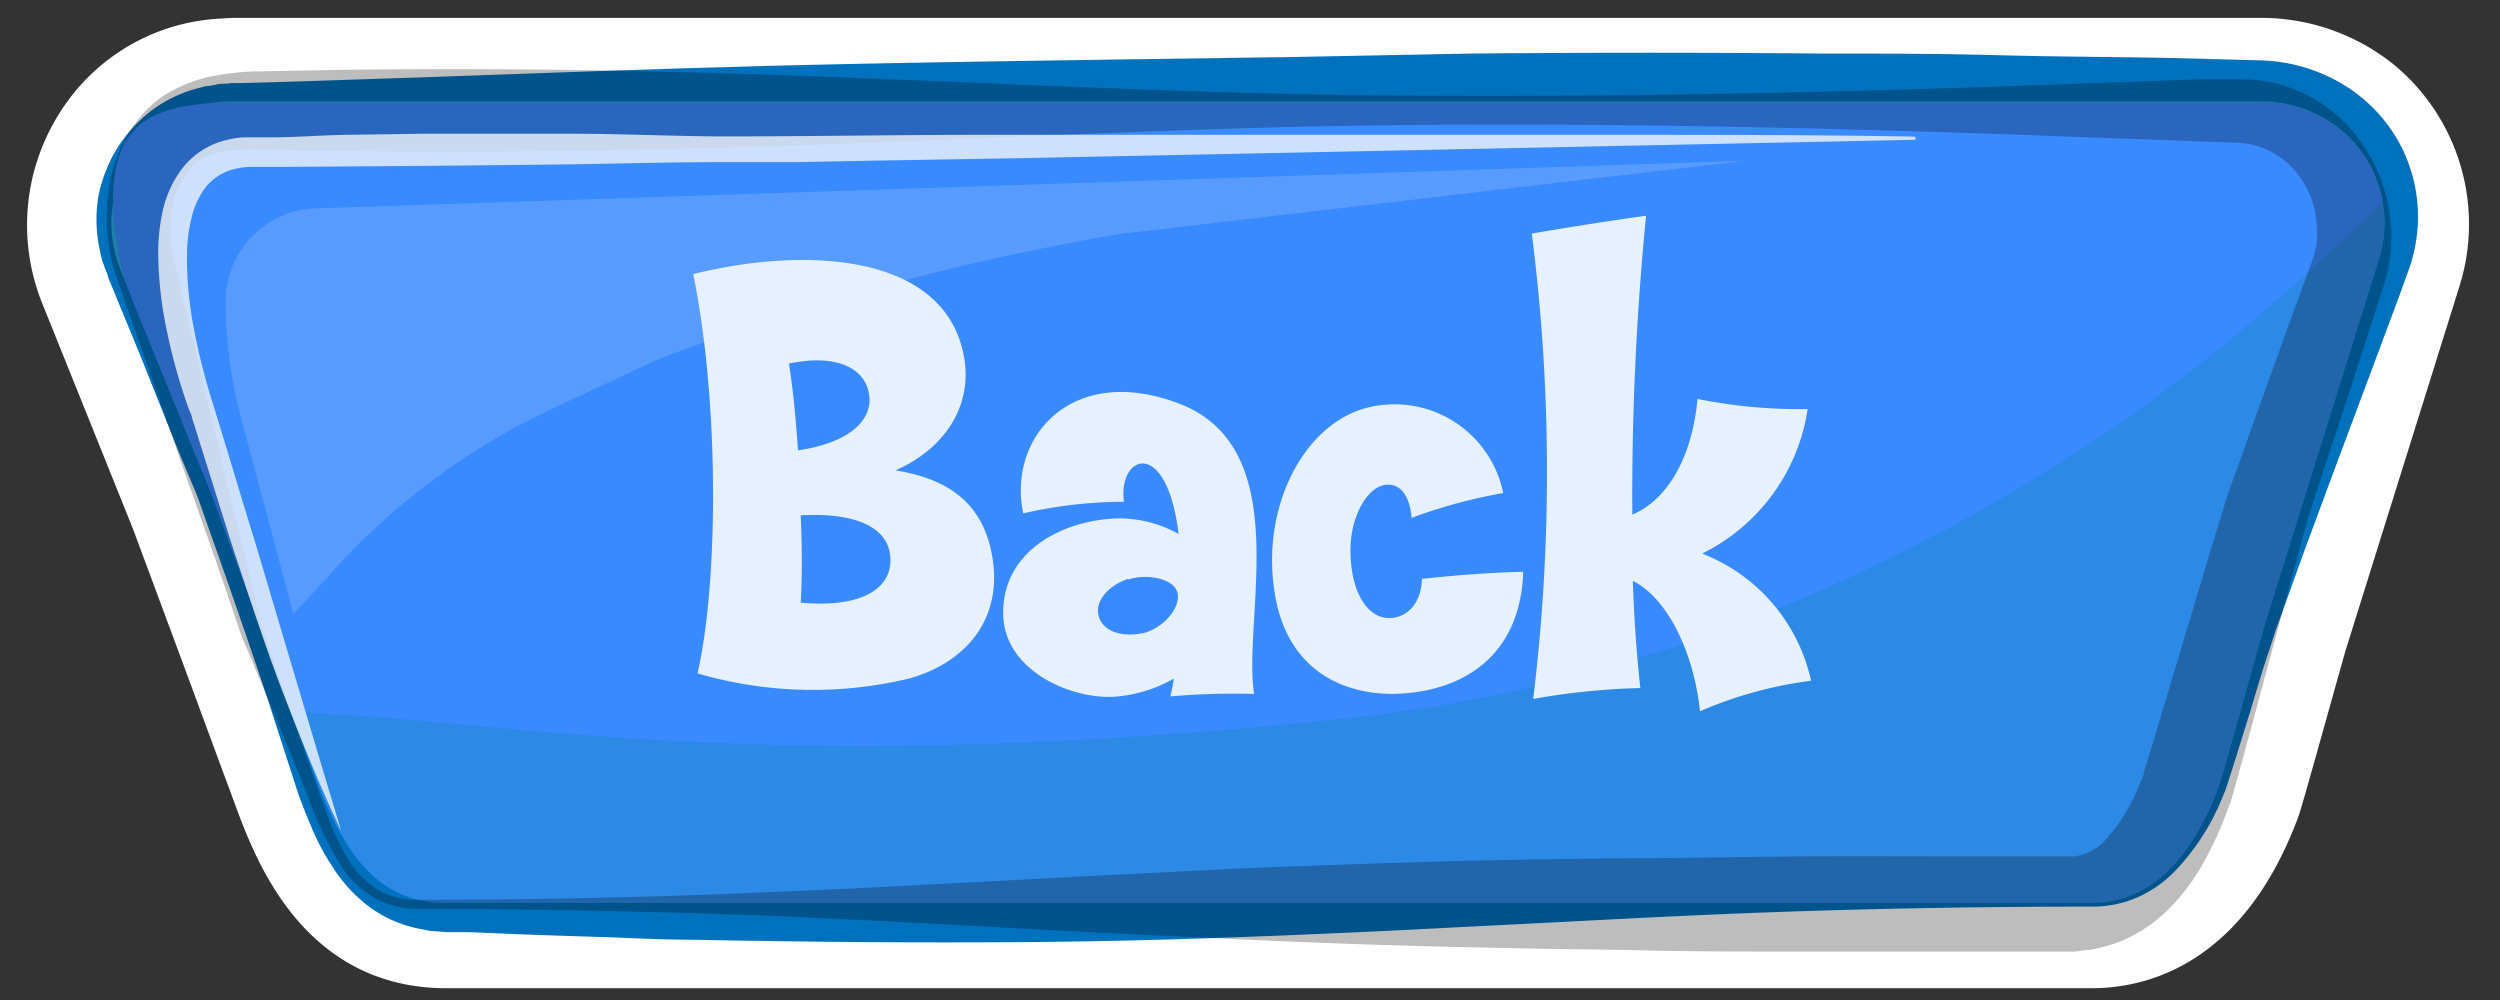 <svg xmlns="http://www.w3.org/2000/svg" xmlns:xlink="http://www.w3.org/1999/xlink" viewBox="0 0 140 56"><rect x="0" y="0" width="140" height="56" fill="#333333" stroke="none"/><defs><style>.cls-1{fill:none;}.cls-2{fill:#fff;}.cls-3{fill:#0071bc;}.cls-4{fill:#29abe2;}.cls-5{clip-path:url(#clip-path);}.cls-6{opacity:0.36;}.cls-7{fill:#1787ba;}.cls-8{fill:#3989ff;}.cls-9{clip-path:url(#clip-path-2);}.cls-10{opacity:0.26;}.cls-11{opacity:0.75;}.cls-12{opacity:0.15;}.cls-13{fill:#e6f0ff;}</style><clipPath id="clip-path"><path class="cls-1" d="M117.14,50.51H25c-3.7,0-5.55-2.52-7.1-6.4-.23-.58-5.8-15.75-6-16.33L6.73,15.05a6.84,6.84,0,0,1,5.88-9.37h114a7.08,7.08,0,0,1,4.47,1.58,6.75,6.75,0,0,1,2.12,7.28L126.8,35c-.15.49-2.38,8.56-2.56,9C123,47.36,120.85,50.51,117.14,50.51Z"/></clipPath><clipPath id="clip-path-2"><path class="cls-1" d="M117.14,50.56H25c-3.7,0-5.55-2.53-7.1-6.4-.23-.59-5.8-15.75-6-16.34L6.73,15.09a6.84,6.84,0,0,1,5.88-9.37h114a7.08,7.08,0,0,1,4.47,1.58,6.76,6.76,0,0,1,2.12,7.28L126.8,35.08c-.15.5-2.38,8.56-2.56,9C123,47.4,120.85,50.56,117.14,50.56Z"/></clipPath></defs><g id="Layer_2" data-name="Layer 2"><path class="cls-2" d="M117.14,55.34H25c-7.76,0-10.48-6.82-11.5-9.39-.12-.31-.93-2.5-3.3-8.92L7.44,29.6,2.33,16.9v0A11.73,11.73,0,0,1,3.38,6.26a11.28,11.28,0,0,1,9-5.22L13,1H126.62a11.88,11.88,0,0,1,7.45,2.63A11.59,11.59,0,0,1,137.74,16l-6.41,20.5-.75,2.67c-1.58,5.66-1.76,6.26-1.9,6.64C125.57,54.1,120.12,55.34,117.14,55.34Zm-106-41.95L16.24,26.1l0,0,2.81,7.62c1.36,3.7,3.06,8.3,3.22,8.72,1.35,3.4,2.09,3.4,2.69,3.4h92.16c1.23,0,2.23-2.23,2.63-3.28.21-.68,1.17-4.09,1.68-6,.6-2.14.76-2.7.83-2.91l6.41-20.53a2,2,0,0,0-.57-2.18,2.37,2.37,0,0,0-1.5-.53H12.85a1.89,1.89,0,0,0-1.5.89A2.21,2.21,0,0,0,11.13,13.39ZM119.81,42.5v0Z"/><path class="cls-3" d="M117.14,50.77c-6.55,0-13.1.12-19.65.38-3.27.13-6.55.3-9.83.47l-9.82.5c-6.55.31-13.11.57-19.66.63s-13.1,0-19.65-.13c-1.64,0-3.28-.1-4.91-.15s-3.28-.1-4.92-.17l-2.45-.1-1.23,0-.74-.06c-.25,0-.5-.08-.75-.12a7.07,7.07,0,0,1-2.84-1.23,8.5,8.5,0,0,1-2-2.14,13.73,13.73,0,0,1-1.27-2.38c-.34-.8-.66-1.61-.9-2.38L15,39.18q-1.56-4.66-3.21-9.3c-.28-.77-.53-1.55-.83-2.31L10,25.28c-.6-1.52-1.2-3-1.82-4.56s-1.23-3-1.86-4.55l-.24-.57L6,15.32,5.87,15c-.07-.22-.16-.43-.21-.65l-.14-.68a8.14,8.14,0,0,1,0-2.74,8.54,8.54,0,0,1,1-2.57A8.47,8.47,0,0,1,8.38,6.27,7.57,7.57,0,0,1,10.86,5l.68-.18c.23,0,.47-.07.7-.11s.47,0,.71-.06h.61c3.28-.08,6.56-.21,9.83-.31l9.83-.35,4.91-.16,4.92-.14c6.55-.17,13.1-.26,19.65-.36l9.83-.14L82.35,3C88.9,2.94,95.46,2.94,102,3c3.27,0,6.55,0,9.82.09s6.56.09,9.83.16l4.91.13a9.54,9.54,0,0,1,3.16.62,9.08,9.08,0,0,1,2.74,1.64,8.63,8.63,0,0,1,2,2.55,8.67,8.67,0,0,1,.67,6.12,6.91,6.91,0,0,1-.22.74l-.21.58-.42,1.16L130.84,26l-1.71,4.61-1.67,4.63-.76,2.32L126,39.88l-.73,2.35-.37,1.17-.19.59a5.81,5.81,0,0,1-.23.6,12.92,12.92,0,0,1-2.71,4.22,6.76,6.76,0,0,1-2.09,1.45A6.28,6.28,0,0,1,117.14,50.77Zm0-.51a5.73,5.73,0,0,0,2.28-.49,6.12,6.12,0,0,0,1.91-1.36,12,12,0,0,0,2.42-4.09c.06-.19.14-.38.19-.55l.15-.59L124.4,42c.21-.79.4-1.58.6-2.38l1.16-4.8,1.25-4.75,1.23-4.77,2.43-9.53.31-1.19.15-.59c0-.15.07-.3.08-.45a5.17,5.17,0,0,0-.06-1.8,4.9,4.9,0,0,0-.65-1.6,4.47,4.47,0,0,0-1.13-1.2,4.9,4.9,0,0,0-1.52-.75,5.23,5.23,0,0,0-1.68-.2l-4.91.14c-3.27.07-6.55.11-9.83.15s-6.55.07-9.82.1c-6.55,0-13.11,0-19.66-.06L72.53,8.2,62.7,8.06C56.15,8,49.6,7.87,43.05,7.7l-4.92-.14-4.91-.17-9.83-.34c-3.27-.1-6.55-.23-9.83-.31l-.61,0a4.52,4.52,0,0,0-.52,0l-.52,0-.5.11a5.6,5.6,0,0,0-1.89.87A6.26,6.26,0,0,0,8.07,9.31a6.6,6.6,0,0,0-.83,2,6.15,6.15,0,0,0-.1,2.14l.09.53c0,.18.11.35.16.52l.07.26.11.29.23.57c.59,1.52,1.2,3.05,1.81,4.57s1.22,3,1.83,4.55L12.38,27c.32.75.59,1.52.89,2.29q1.77,4.57,3.61,9.13L18.74,43a22.49,22.49,0,0,0,1,2.15A11.84,11.84,0,0,0,20.92,47a5.71,5.71,0,0,0,1.45,1.31,4.17,4.17,0,0,0,1.69.56c.16,0,.31,0,.47,0H25l1.23,0,2.45-.1c1.64-.07,3.28-.11,4.92-.16s3.27-.12,4.91-.15q9.82-.25,19.65-.14c6.55.07,13.11.32,19.66.63l9.82.51c3.28.17,6.56.34,9.83.46Q107.32,50.28,117.14,50.26Z"/><path class="cls-4" d="M117.14,50.51H25c-3.7,0-5.55-2.52-7.1-6.4-.23-.58-5.8-15.75-6-16.33L6.73,15.05a6.84,6.84,0,0,1,5.88-9.37h114a7.08,7.08,0,0,1,4.47,1.58,6.75,6.75,0,0,1,2.12,7.28L126.8,35c-.15.49-2.38,8.56-2.56,9C123,47.36,120.85,50.51,117.14,50.51Z"/><g class="cls-5"><g class="cls-6"><path class="cls-7" d="M9.35,44.63a4.85,4.85,0,0,1,4.9-4.85c13.25.13,26.18,3.94,60.6.47,25.83-2.61,44.53-16.42,51.79-22.74q3.83-3.32,6.74-6.19a4.86,4.86,0,0,1,8.11,4.62L124.26,46.58a4.47,4.47,0,0,1-.44,1.17l-.57,1a4.86,4.86,0,0,1-4.18,2.56L24.2,53.16a4.88,4.88,0,0,1-3.56-1.46L10.73,48c-.89-.91.87,1.93.87.66Z"/></g></g><path class="cls-8" d="M117.14,50.56H25c-3.7,0-5.55-2.53-7.1-6.4-.23-.59-5.8-15.75-6-16.34L7.46,16.92a15.33,15.33,0,0,1-1.13-5.34c-.11-4.95,2.43-5.66,6.28-5.86h114a7.08,7.08,0,0,1,4.47,1.58,6.76,6.76,0,0,1,2.12,7.28L126.8,35.08c-.15.5-2.38,8.56-2.56,9C123,47.4,120.85,50.56,117.14,50.56Z"/><g class="cls-9"><g class="cls-6"><path class="cls-7" d="M9.35,44.68a4.86,4.86,0,0,1,4.9-4.86c13.25.13,26.18,4,60.6.47,25.83-2.6,44.53-16.42,51.79-22.73q3.83-3.33,6.74-6.2A4.86,4.86,0,0,1,141.49,16L124.26,46.63a4.47,4.47,0,0,1-.44,1.17l-.57,1.05a4.85,4.85,0,0,1-4.18,2.55L24.2,53.2a4.87,4.87,0,0,1-3.56-1.45l-9.91-3.67c-.89-.91.87,1.93.87.66Z"/></g></g><g class="cls-10"><path d="M23.46,50.39q9.67,0,19.35-.42l4.84-.21,4.83-.25L62.16,49c3.22-.15,6.45-.34,9.67-.46s6.45-.23,9.68-.32l4.83-.1,4.84-.06c3.22,0,6.45-.08,9.67-.1s6.45,0,9.68,0l4.84,0h.43l.35,0a2.72,2.72,0,0,0,.61-.15,3,3,0,0,0,1.08-.7,10.15,10.15,0,0,0,2-3.25l.21-.5,0,0,0-.07.08-.27.35-1.14.69-2.31,2.78-9.27.72-2.34.13-.4.11-.3.2-.56.41-1.14,1.63-4.55,1.65-4.55.42-1.14.2-.54.08-.23.07-.2a4.7,4.7,0,0,0,.17-.83,4.8,4.8,0,0,0,0-.85,5.05,5.05,0,0,0-1.26-3.15,4.53,4.53,0,0,0-3-1.52l-9.6-.35c-12.9-.49-25.79-.79-38.69-.63s-25.8,1-38.7,1.3q-9.67.25-19.35.14l-4.81-.08a9.18,9.18,0,0,0-1.94.14,3.59,3.59,0,0,0-1.34.53A4.46,4.46,0,0,0,9.6,11.85a6.86,6.86,0,0,0,0,1.92c0,.16,0,.32.07.48l.06.24.07.29L10.08,16l2.25,9.42c.75,3.14,1.5,6.29,2.28,9.42,0,.09.05.2.08.27s.05.18.08.27l.19.57.38,1.15.78,2.29c.52,1.52,1.07,3,1.6,4.56.27.77.53,1.53.83,2.26a11.51,11.51,0,0,0,1.07,2.1,4.85,4.85,0,0,0,1.64,1.58A4.4,4.4,0,0,0,23.46,50.39Zm0,.5A4.8,4.8,0,0,1,21,50.3a5.61,5.61,0,0,1-1.84-1.72,21.3,21.3,0,0,1-2.09-4.43q-.9-2.24-1.84-4.47l-.93-2.23-.47-1.12-.24-.56-.12-.3-.1-.31c-1-3-2.11-6.1-3.18-9.14L7,16.88l-.4-1.15-.1-.29-.11-.34c-.06-.23-.13-.46-.18-.7A10.74,10.74,0,0,1,6,11.51a9,9,0,0,1,.66-3A7.58,7.58,0,0,1,8.49,5.88,6.34,6.34,0,0,1,10,4.9a8.35,8.35,0,0,1,1.51-.55A14,14,0,0,1,14.34,4l4.86-.09q9.68-.12,19.35.14c12.9.33,25.8,1.17,38.7,1.29s25.79-.15,38.69-.64l4.84-.17,2.42-.09,1.21,0,.6,0h.69a8.16,8.16,0,0,1,3,.65,8.3,8.3,0,0,1,2.58,1.75,9.11,9.11,0,0,1,2.59,5.52,8.65,8.65,0,0,1-.24,3.12l-.1.37-.11.35-.2.6-.37,1.15-1.48,4.61L129.9,27l-.37,1.15-.19.57-.09.28-.05.18-.63,2.3-2.52,9.34-.64,2.34-.33,1.19-.09.3-.07.22-.08.24-.24.62a19.85,19.85,0,0,1-1.16,2.5,11.66,11.66,0,0,1-1.82,2.5,8.35,8.35,0,0,1-2.91,2,9,9,0,0,1-1.72.47c-.28,0-.57.07-.85.09l-.41,0h-.36l-4.84,0c-3.23,0-6.45,0-9.68,0s-6.45,0-9.67-.09l-4.84-.07-4.83-.1c-3.23-.08-6.45-.18-9.68-.32s-6.45-.3-9.67-.45l-9.68-.52-4.83-.25c-1.62-.07-3.23-.16-4.84-.22Q33.14,50.92,23.46,50.89Z"/></g><g class="cls-11"><path class="cls-2" d="M19.11,46.54C17.9,44,16.85,41.4,15.85,38.8S14,33.54,13.11,30.89q-.64-2-1.26-4l-.63-2-.31-1-.16-.49c0-.14-.11-.31-.17-.48a31.65,31.65,0,0,1-1.19-4.18,22.1,22.1,0,0,1-.53-4.43,11.2,11.2,0,0,1,.23-2.4,6.18,6.18,0,0,1,1.14-2.51A4.47,4.47,0,0,1,12.86,7.8a6.29,6.29,0,0,1,.72-.11l.65,0,1,0c1.38,0,2.78-.12,4.17-.14l4.18-.06c1.39,0,2.79,0,4.18,0s2.79,0,4.18,0c2.79,0,5.58.13,8.36.15,5.56,0,11.14-.11,16.72-.09l16.72,0,8.36,0,8.37,0c5.57,0,11.15,0,16.72.1h0a.09.09,0,0,1,0,.18l-33.44.69-16.72.34L48.71,9l-4.17.08c-.7,0-1.4,0-2.09,0h-2.1c-2.78,0-5.57.08-8.36.12s-5.57.06-8.36.09l-8.36.06h-1a4.31,4.31,0,0,0-1,.08,3,3,0,0,0-1.71,1,4.5,4.5,0,0,0-.85,1.84,8.84,8.84,0,0,0-.24,2,20.66,20.66,0,0,0,.39,4.14,35.65,35.65,0,0,0,1,4c.83,2.66,1.61,5.33,2.44,8C15.92,35.85,17.5,41.2,19.11,46.54Z"/></g><g class="cls-12"><path class="cls-2" d="M16.43,34.38l-2.94-11a25.43,25.43,0,0,1-.85-6.5h0a5.22,5.22,0,0,1,5.22-5.22L97.75,9h0l-35,4.1a137.59,137.59,0,0,0-25.85,7h0L30.69,23A38.48,38.48,0,0,0,19,31.6l-2.56,2.78Z"/></g></g><g id="Layer_4" data-name="Layer 4"><path class="cls-13" d="M50.9,38a23.08,23.08,0,0,1-11.84-.29c1.16-5,1.24-15.12-.24-22.36C45,13.81,53,14.1,54,20.07c.46,2.85-1.28,5.15-3.85,6.27,2.64.43,4.74,1.58,5.36,4.53C56.3,34.65,54.05,37.13,50.9,38ZM44.18,20.36c.24,1.48.39,3.17.51,4.86,2.17-.32,3.84-1.19,4-2.66C48.77,20.76,47.06,19.75,44.18,20.36Zm.66,8.5c.08,1.83.08,3.56,0,4.89,3.61.33,5.25-.93,5-2.7C49.66,29.54,47.91,28.68,44.84,28.86Z"/><path class="cls-13" d="M65.54,39a9.48,9.48,0,0,0,.19-1,7.73,7.73,0,0,1-3.14,1c-2.37.25-6.33-1.33-6.41-4.57-.08-3.6,3.38-5.33,6.45-5.4A6.86,6.86,0,0,1,66,29.9c-.66-5.47-3.41-4.43-3.06-1.8a25.13,25.13,0,0,0-5.64.65C56.41,24.5,60,20.32,66,22.59c6.6,2.49,3.57,12,4.23,16.27A40.24,40.24,0,0,0,65.54,39Zm-2.37-6.58c-1,.32-2,1.26-1.59,2.23s1.78,1,2.64.75c1.2-.43,2-1.62,1.67-2.34S64.1,32.13,63.17,32.46Z"/><path class="cls-13" d="M78.62,38.83c-2.64.21-6.21-.76-7.14-5.11-1.09-5.15,1.59-10.41,5.63-11a6.21,6.21,0,0,1,7.07,4.89A29.05,29.05,0,0,0,79.05,29c-.08-1-.5-2-1.51-1.84s-2,1.87-1.91,3.92c.08,2.27,1.05,3.6,2.26,3.53,1-.07,1.7-.9,1.74-2.19,0,0,2.76-.33,5.67-.4C85.15,36.63,82.08,38.58,78.62,38.83Z"/><path class="cls-13" d="M95.2,39.83c-.35-3.31-1.82-6.33-3.76-7.3.07,2.23.23,4.28.42,6a39.53,39.53,0,0,0-6,.61,105.23,105.23,0,0,0-.08-26.06s3.1-.54,6.4-1a160,160,0,0,0-.77,16.74c1.9-.8,3.34-3.1,3.65-6.48a29.09,29.09,0,0,0,6.17.57A10.81,10.81,0,0,1,95.32,31a9.92,9.92,0,0,1,6.1,7.12A23,23,0,0,0,95.2,39.83Z"/></g></svg>
